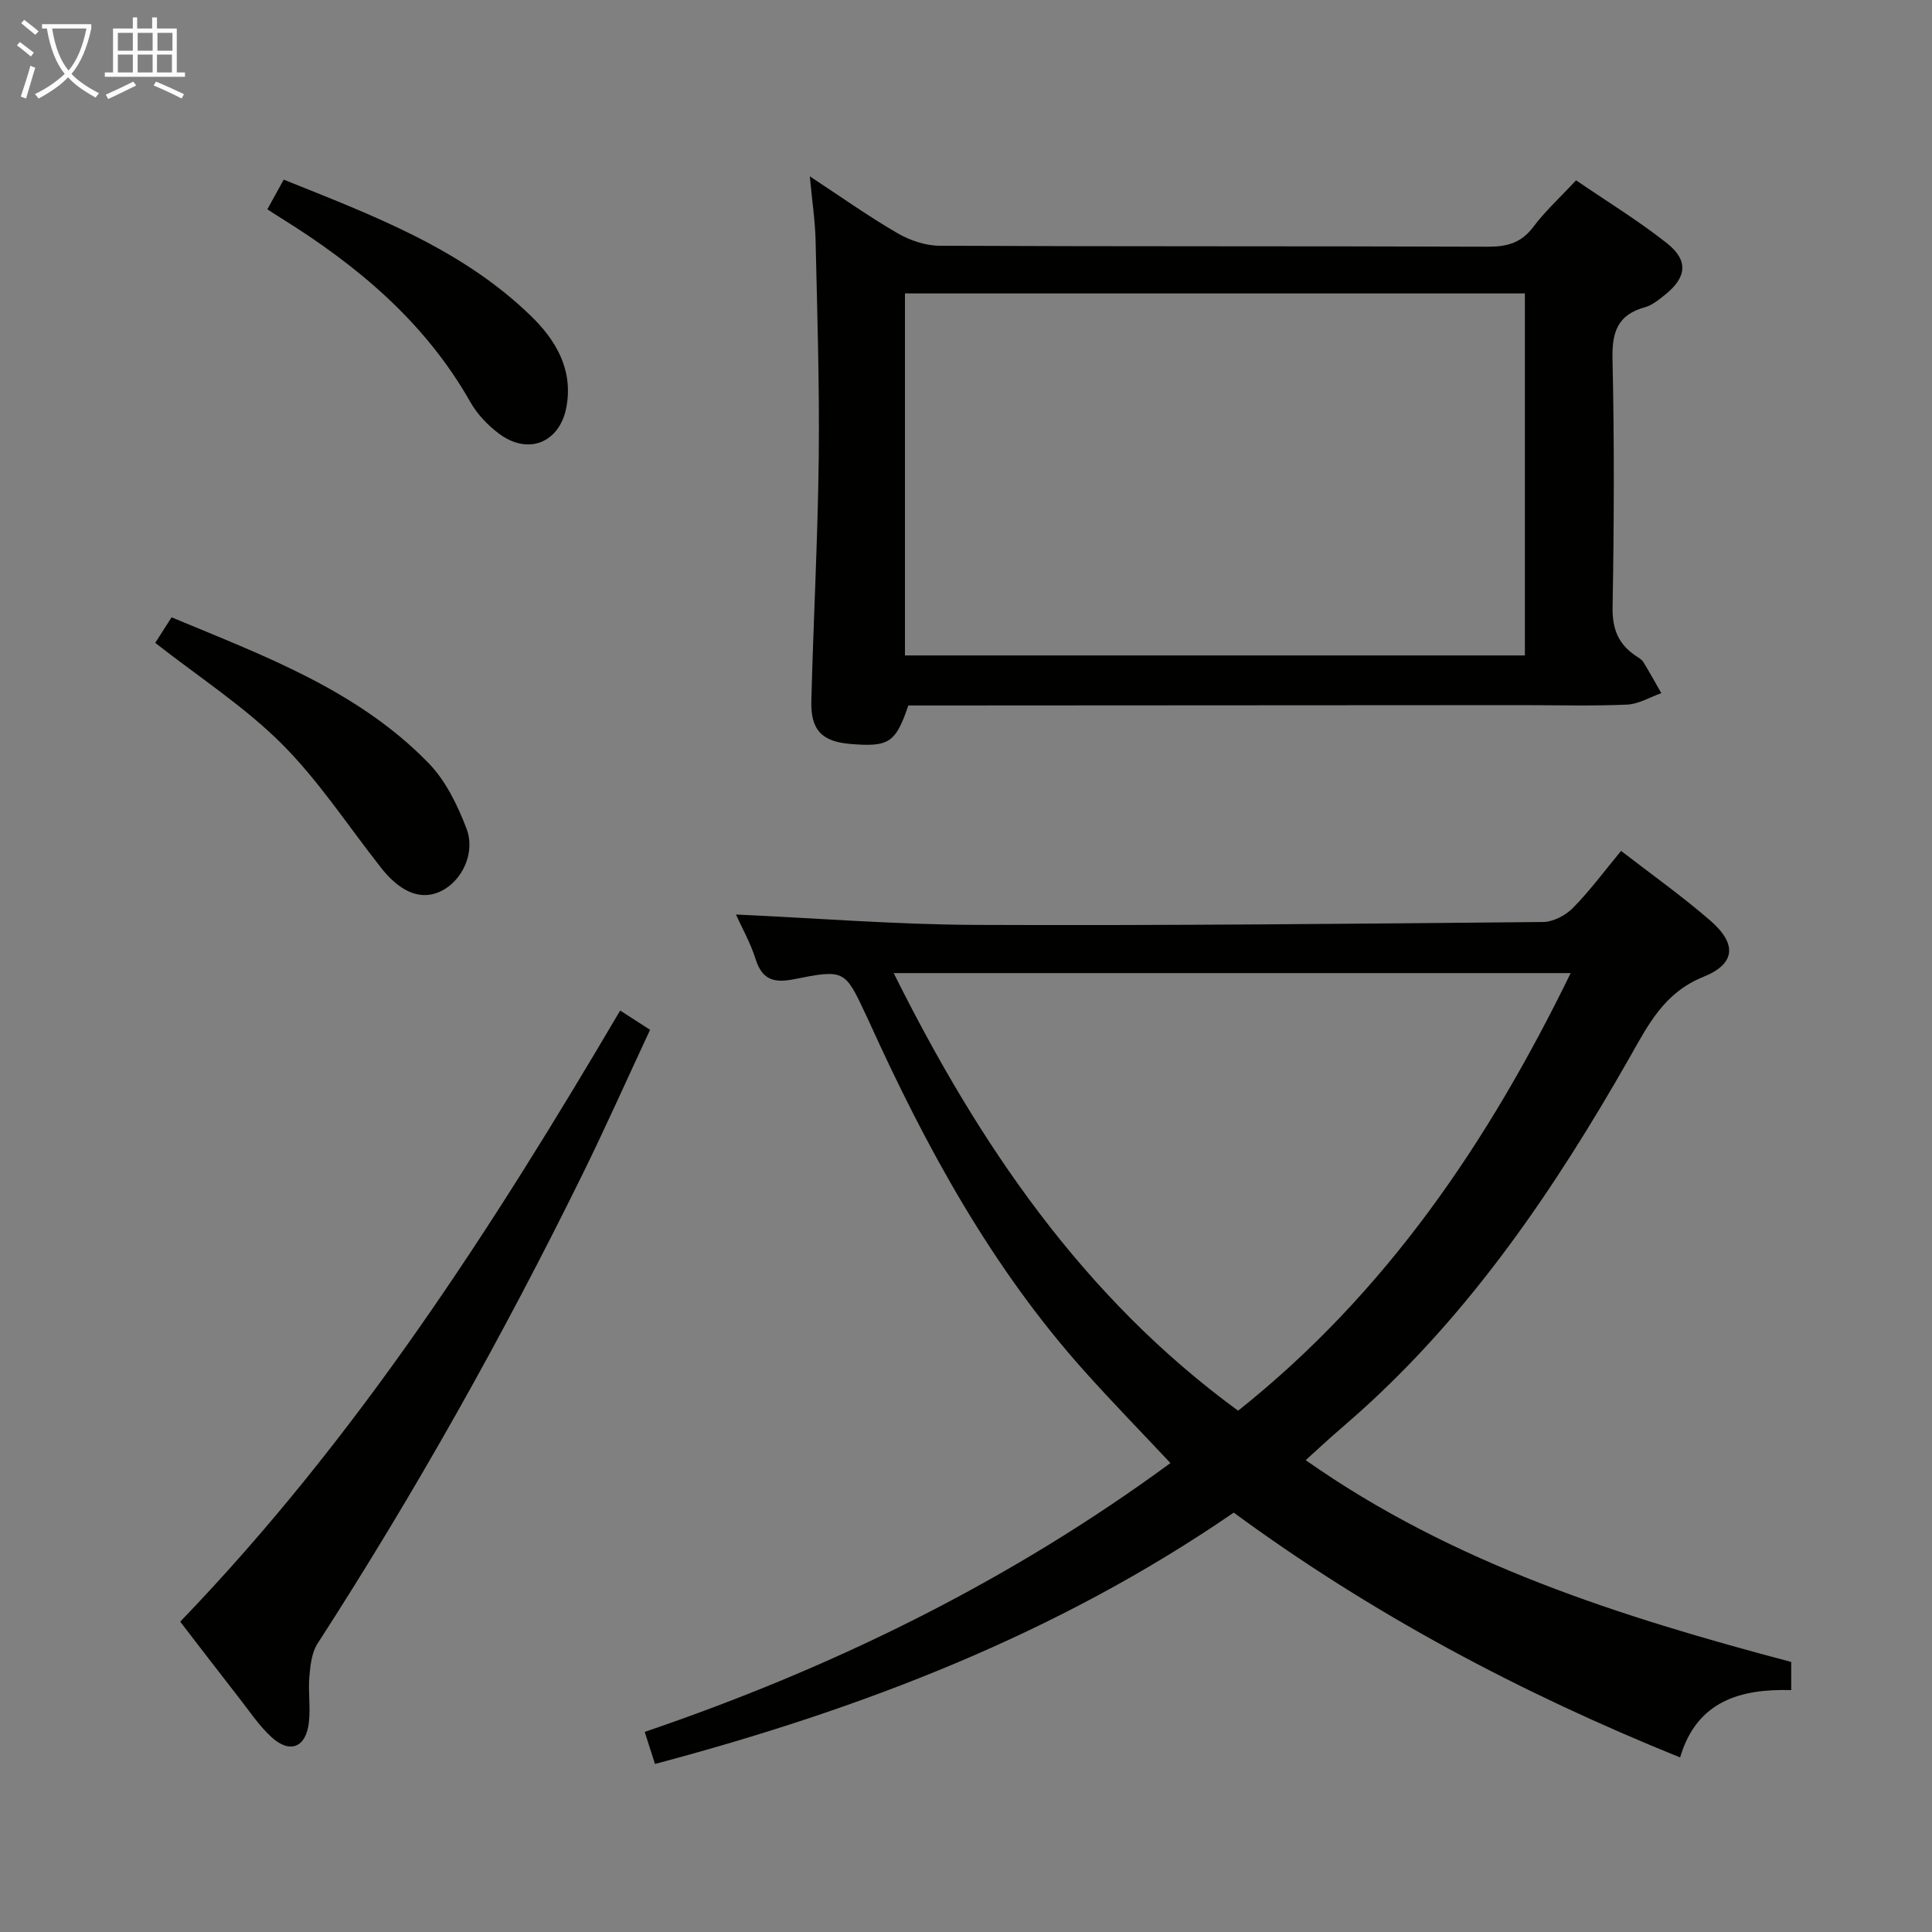 <svg enable-background="new 0 0 400 400" viewBox="0 0 400 400" xmlns="http://www.w3.org/2000/svg"><rect x="0" y="0" width="400" height="400" fill="#808080" stroke="none"/><g fill="#010100"><path d="m135.61 365.21c-.76-2.38-1.31-4.08-2.13-6.64 39.03-13.29 75.52-31.18 108.85-55.66-6.09-6.48-12.09-12.64-17.82-19.04-19.2-21.43-32.79-46.35-44.58-72.36-.21-.45-.42-.9-.63-1.35-4.39-9.36-4.42-9.51-14.93-7.42-4.08.81-6.56.16-7.92-4.14-1.08-3.42-2.89-6.61-4.08-9.26 16.53.75 33.09 2.08 49.66 2.15 39.14.16 78.29-.23 117.44-.6 2.11-.02 4.67-1.37 6.2-2.92 3.49-3.54 6.47-7.59 9.96-11.8 6.23 4.82 12.59 9.33 18.45 14.41 5.54 4.8 5.33 8.95-1.42 11.67-8.18 3.29-11.47 10.03-15.3 16.76-15.4 27.02-32.69 52.6-56.07 73.53-1.86 1.67-3.77 3.27-5.63 4.93-1.72 1.53-3.4 3.09-5.33 4.84 30.6 21.52 65.22 32.42 100.52 41.78v5.83c-10.46-.31-19.56 2.23-23 13.94-33.08-13.37-63.94-29.77-92.42-50.69-36.57 25.15-77.02 40.66-119.82 52.04zm189.58-163.74c-47.08 0-93.42 0-140.16 0 17.67 35.49 39.24 67.17 71.31 90.6 30.71-24.44 51.82-55.67 68.85-90.6z"/><path d="m167.66 36.51c6.52 4.28 12.18 8.31 18.17 11.78 2.57 1.49 5.79 2.58 8.72 2.59 37.82.17 75.64.06 113.46.2 3.97.01 6.92-.75 9.41-4.06 2.48-3.3 5.58-6.13 8.89-9.69 6.35 4.35 12.85 8.32 18.78 13 4.54 3.59 4.14 7.08-.34 10.68-1.29 1.03-2.68 2.19-4.21 2.61-5.64 1.55-6.81 5.13-6.69 10.68.39 17.15.32 34.32.02 51.48-.08 4.5 1.23 7.61 4.81 10.01.55.37 1.21.73 1.54 1.26 1.31 2.12 2.5 4.3 3.74 6.46-2.37.83-4.71 2.27-7.1 2.37-7.15.32-14.32.11-21.49.11-40.82.02-81.64.04-122.46.07-1.65 0-3.3 0-4.85 0-2.64 7.73-3.99 8.61-11.89 7.98-5.97-.48-8.35-2.84-8.19-8.93.43-16.79 1.34-33.57 1.53-50.36.17-14.97-.31-29.96-.65-44.93-.1-4.11-.72-8.22-1.2-13.31zm19.7 24.24v74.95h128.35c0-25.07 0-49.83 0-74.95-42.89 0-85.63 0-128.35 0z"/><path d="m128.4 209.22c2.4 1.55 4.05 2.61 6.19 3.99-4.72 10.12-9.16 20.1-13.97 29.88-16.45 33.44-34.66 65.89-54.88 97.2-1.21 1.88-1.49 4.52-1.69 6.85-.27 3.14.26 6.36-.1 9.48-.59 5.17-3.9 6.53-7.71 3.06-2.55-2.32-4.52-5.3-6.67-8.05-3.99-5.1-7.91-10.24-12.26-15.88 36.37-37.74 64.47-81.28 91.09-126.53z"/><path d="m32.14 133.1c.92-1.45 1.99-3.11 3.38-5.29 18.98 7.92 38.43 15 53.2 30.17 3.55 3.65 6.01 8.72 7.86 13.56 1.91 5.02-.91 10.73-5.08 12.87-3.97 2.04-8.11.63-12.11-4.13-.21-.25-.41-.52-.62-.78-6.77-8.59-12.81-17.9-20.5-25.56-7.71-7.68-17.04-13.72-26.13-20.84z"/><path d="m55.35 43.34c1.09-1.98 2.1-3.82 3.39-6.15 18.38 7.4 36.76 14.22 51.17 28.21 5.09 4.94 8.71 10.91 7.41 18.61-1.26 7.52-7.8 10.37-13.96 5.81-2.35-1.74-4.55-4.06-5.98-6.58-9.38-16.56-23.38-28.27-39.23-38.11-.83-.53-1.66-1.07-2.8-1.79z"/></g><path d="m6.4 11.7c-1-.8-1.9-1.6-2.9-2.3l.6-.7c.9.7 1.9 1.4 2.9 2.2zm-2.1 8.3c.7-2.1 1.4-4.2 2-6.4.2.1.6.3 1 .4-.7 2.3-1.3 4.4-1.9 6.4zm3-12.8c-1.1-.9-2.1-1.7-2.9-2.4l.6-.7c1 .8 2 1.5 3 2.4zm1.4-1.3v-.9h10.2v.9c-.9 4.2-2.3 7.3-4.1 9.4 1.3 1.4 3.2 2.7 5.7 4-.2.2-.4.5-.7.9-2.5-1.4-4.4-2.7-5.7-4.2-1.4 1.5-3.5 3-6.1 4.4 0 0 0 0-.1-.1-.3-.4-.5-.7-.7-.8 2.7-1.3 4.7-2.8 6.2-4.2-1.8-2.2-3-5.3-3.7-9.4zm9.2 0h-7.1c.6 3.8 1.7 6.7 3.4 8.7 1.7-2 2.9-4.8 3.7-8.7z" fill="#fafbfa"/><path d="m31.6 3.6h.9v2.3h4.1v9.1h1.7v.9h-16.6v-.9h1.7v-9.1h4.1v-2.3h.9v2.3h3.1v-2.3zm-4 13.3.6.8c-1.9.9-3.8 1.9-5.8 2.8-.2-.3-.3-.6-.5-.9 2-.9 3.9-1.8 5.7-2.7zm-3.2-10.1v3.7h3.1v-3.7zm0 4.5v3.7h3.1v-3.7zm4.1-4.5v3.7h3.1v-3.7zm0 4.5v3.7h3.1v-3.7zm9.1 9.1c-2.1-1.1-4.1-2-5.8-2.7l.5-.8c2.2.9 4.1 1.8 5.8 2.6zm-1.9-13.6h-3.1v3.7h3.1zm-3.2 4.5v3.7h3.1v-3.7z" fill="#fafbfa"/></svg>
